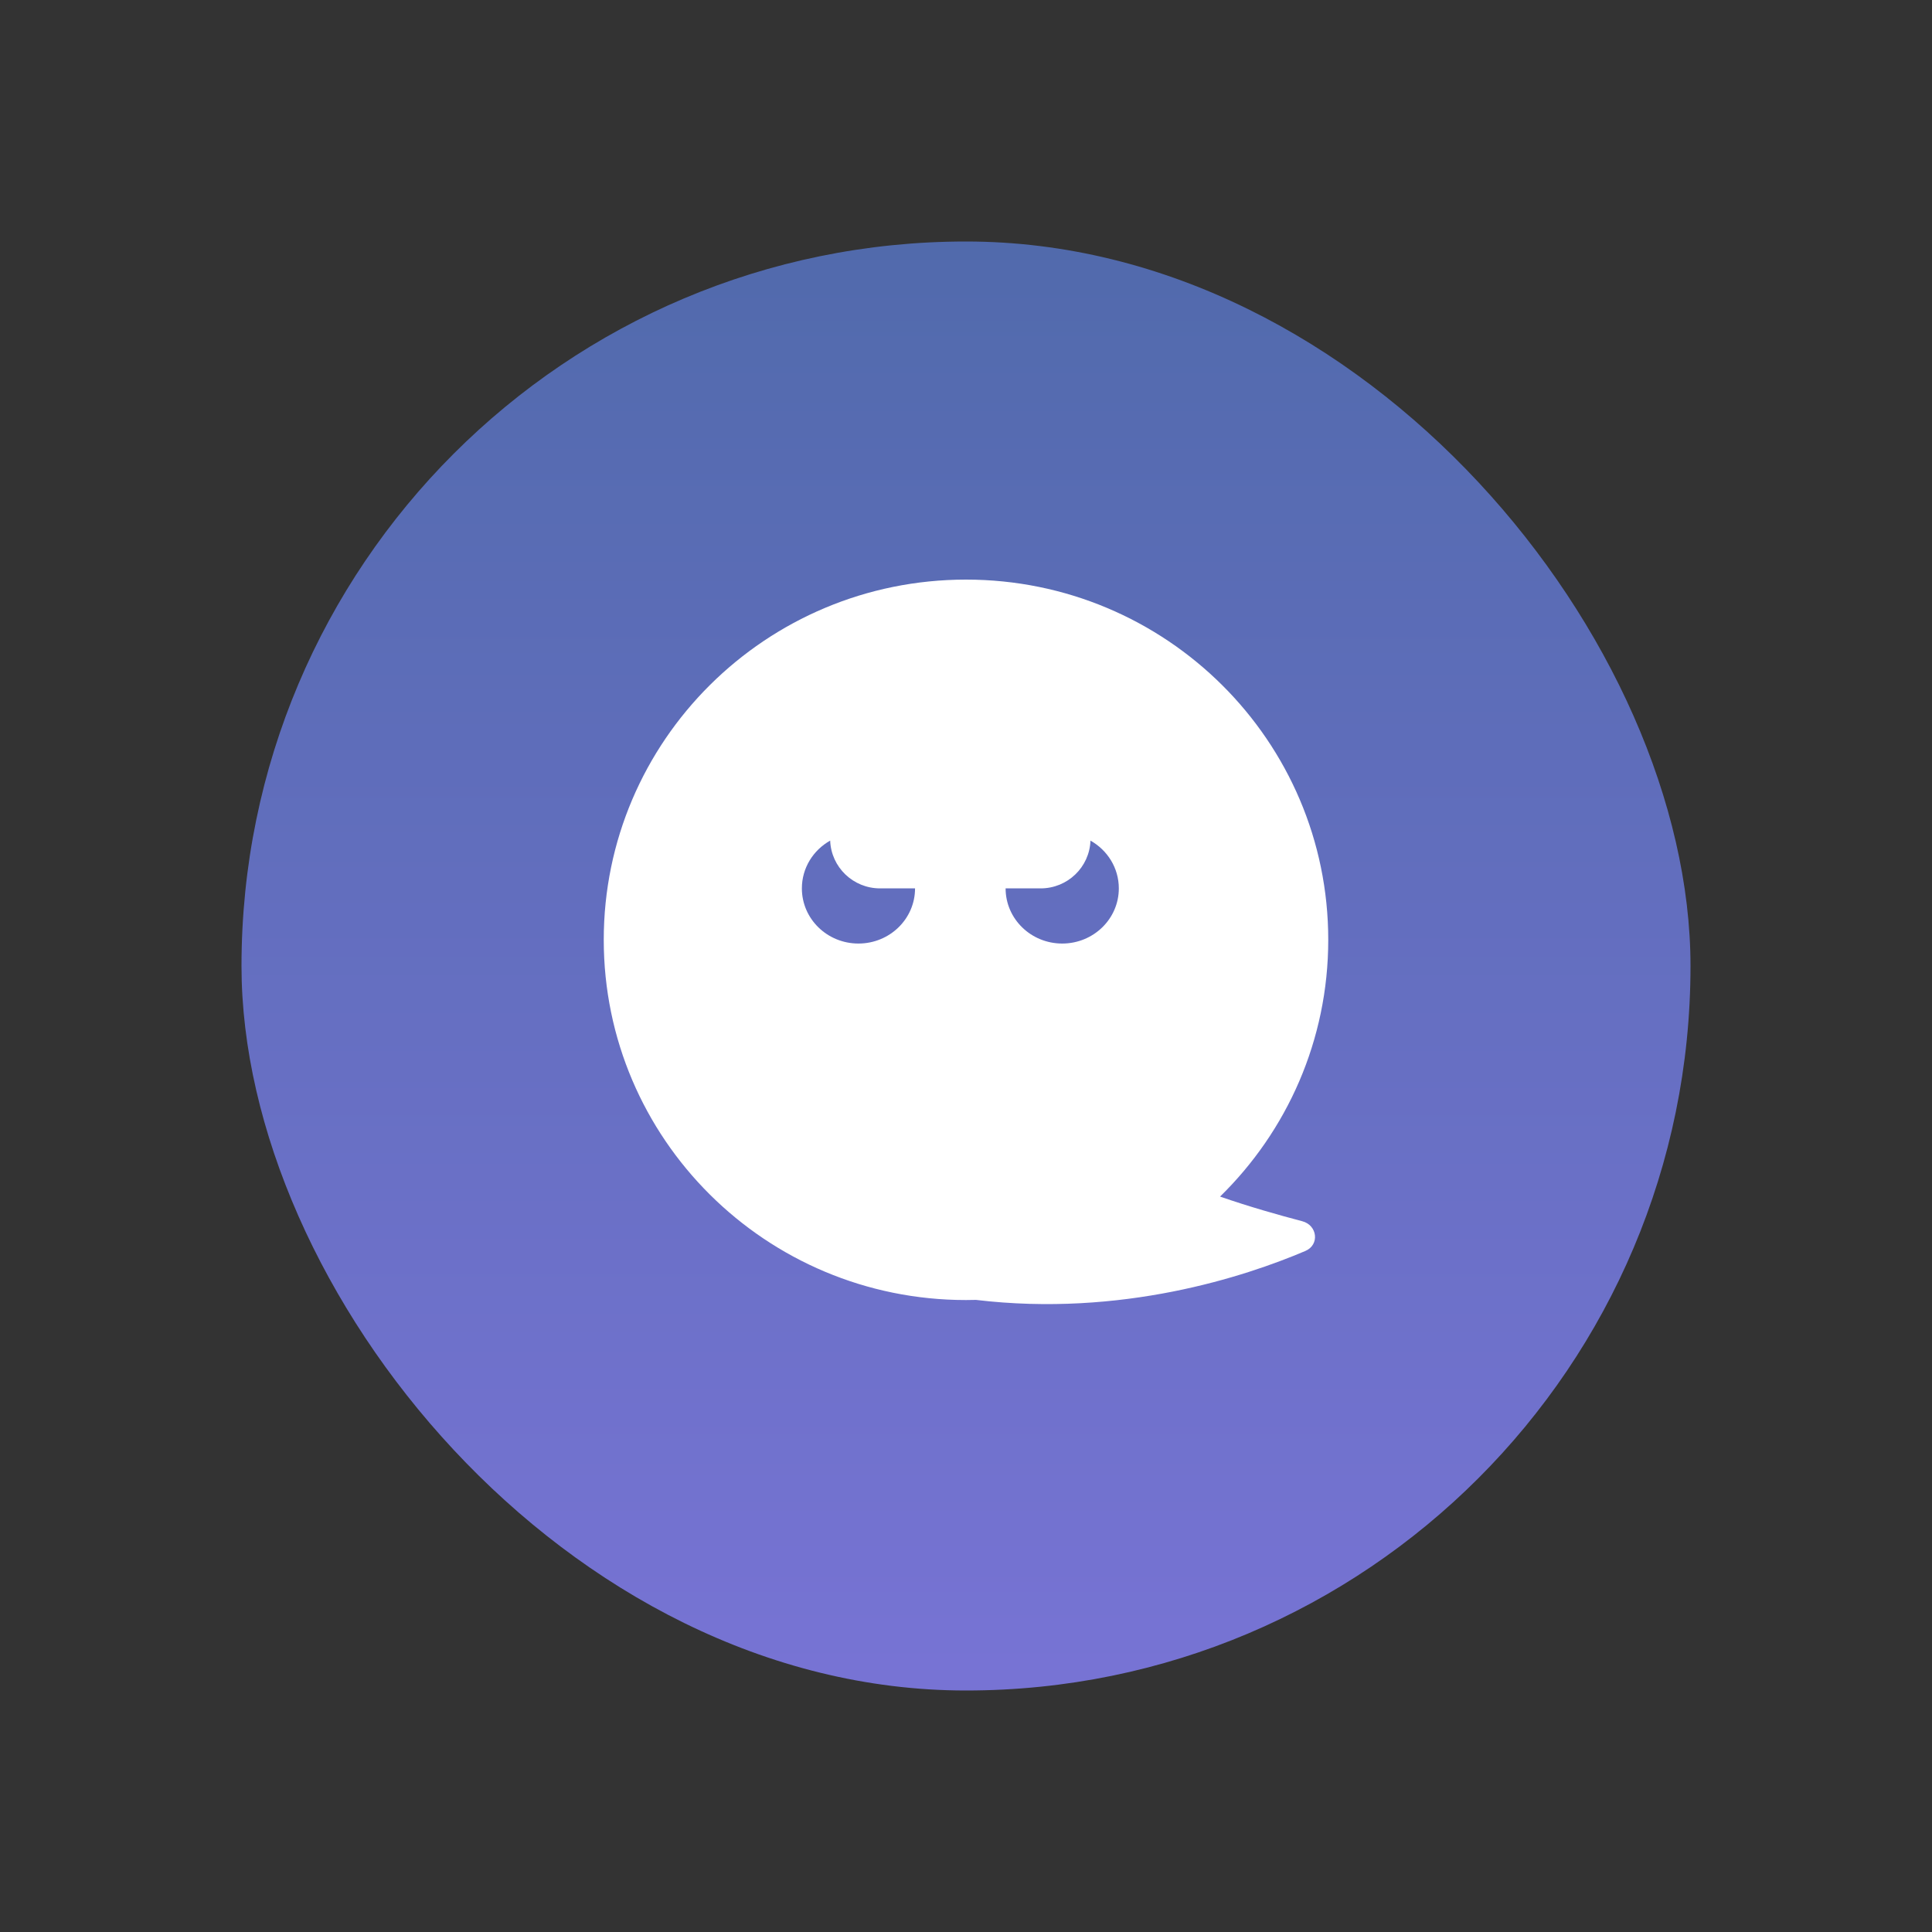 <svg width="40" height="40" viewBox="0 0 40 40" fill="none" xmlns="http://www.w3.org/2000/svg">
<rect x="0" y="0" width="40" height="40" fill="#333333" stroke="none"/>
<rect x="5" y="5" width="30" height="30" rx="15" fill="url(#paint0_linear_1_91)"/>
<path fill-rule="evenodd" clip-rule="evenodd" d="M20.206 26.913C20.138 26.915 20.069 26.916 20 26.916C15.858 26.916 12.5 23.577 12.5 19.458C12.5 15.339 15.858 12 20 12C24.142 12 27.5 15.339 27.5 19.458C27.5 21.539 26.643 23.421 25.26 24.774C25.865 24.984 26.481 25.158 26.961 25.284C27.276 25.366 27.326 25.772 27.026 25.9C25.772 26.433 23.221 27.273 20.206 26.913ZM18.945 18.393C18.945 19.024 18.421 19.535 17.773 19.535C17.126 19.535 16.602 19.024 16.602 18.393C16.602 17.97 16.837 17.601 17.188 17.404C17.208 17.954 17.663 18.393 18.221 18.393H18.945ZM21.992 19.535C21.345 19.535 20.82 19.024 20.82 18.393H21.545C22.103 18.393 22.557 17.954 22.577 17.404C22.928 17.601 23.164 17.97 23.164 18.393C23.164 19.024 22.639 19.535 21.992 19.535Z" fill="white"/>
<defs>
<linearGradient id="paint0_linear_1_91" x1="5.193" y1="5" x2="5.193" y2="34.613" gradientUnits="userSpaceOnUse">
<stop stop-color="#516AAC"/>
<stop offset="1" stop-color="#7773D4"/>
</linearGradient>
</defs>
</svg>
